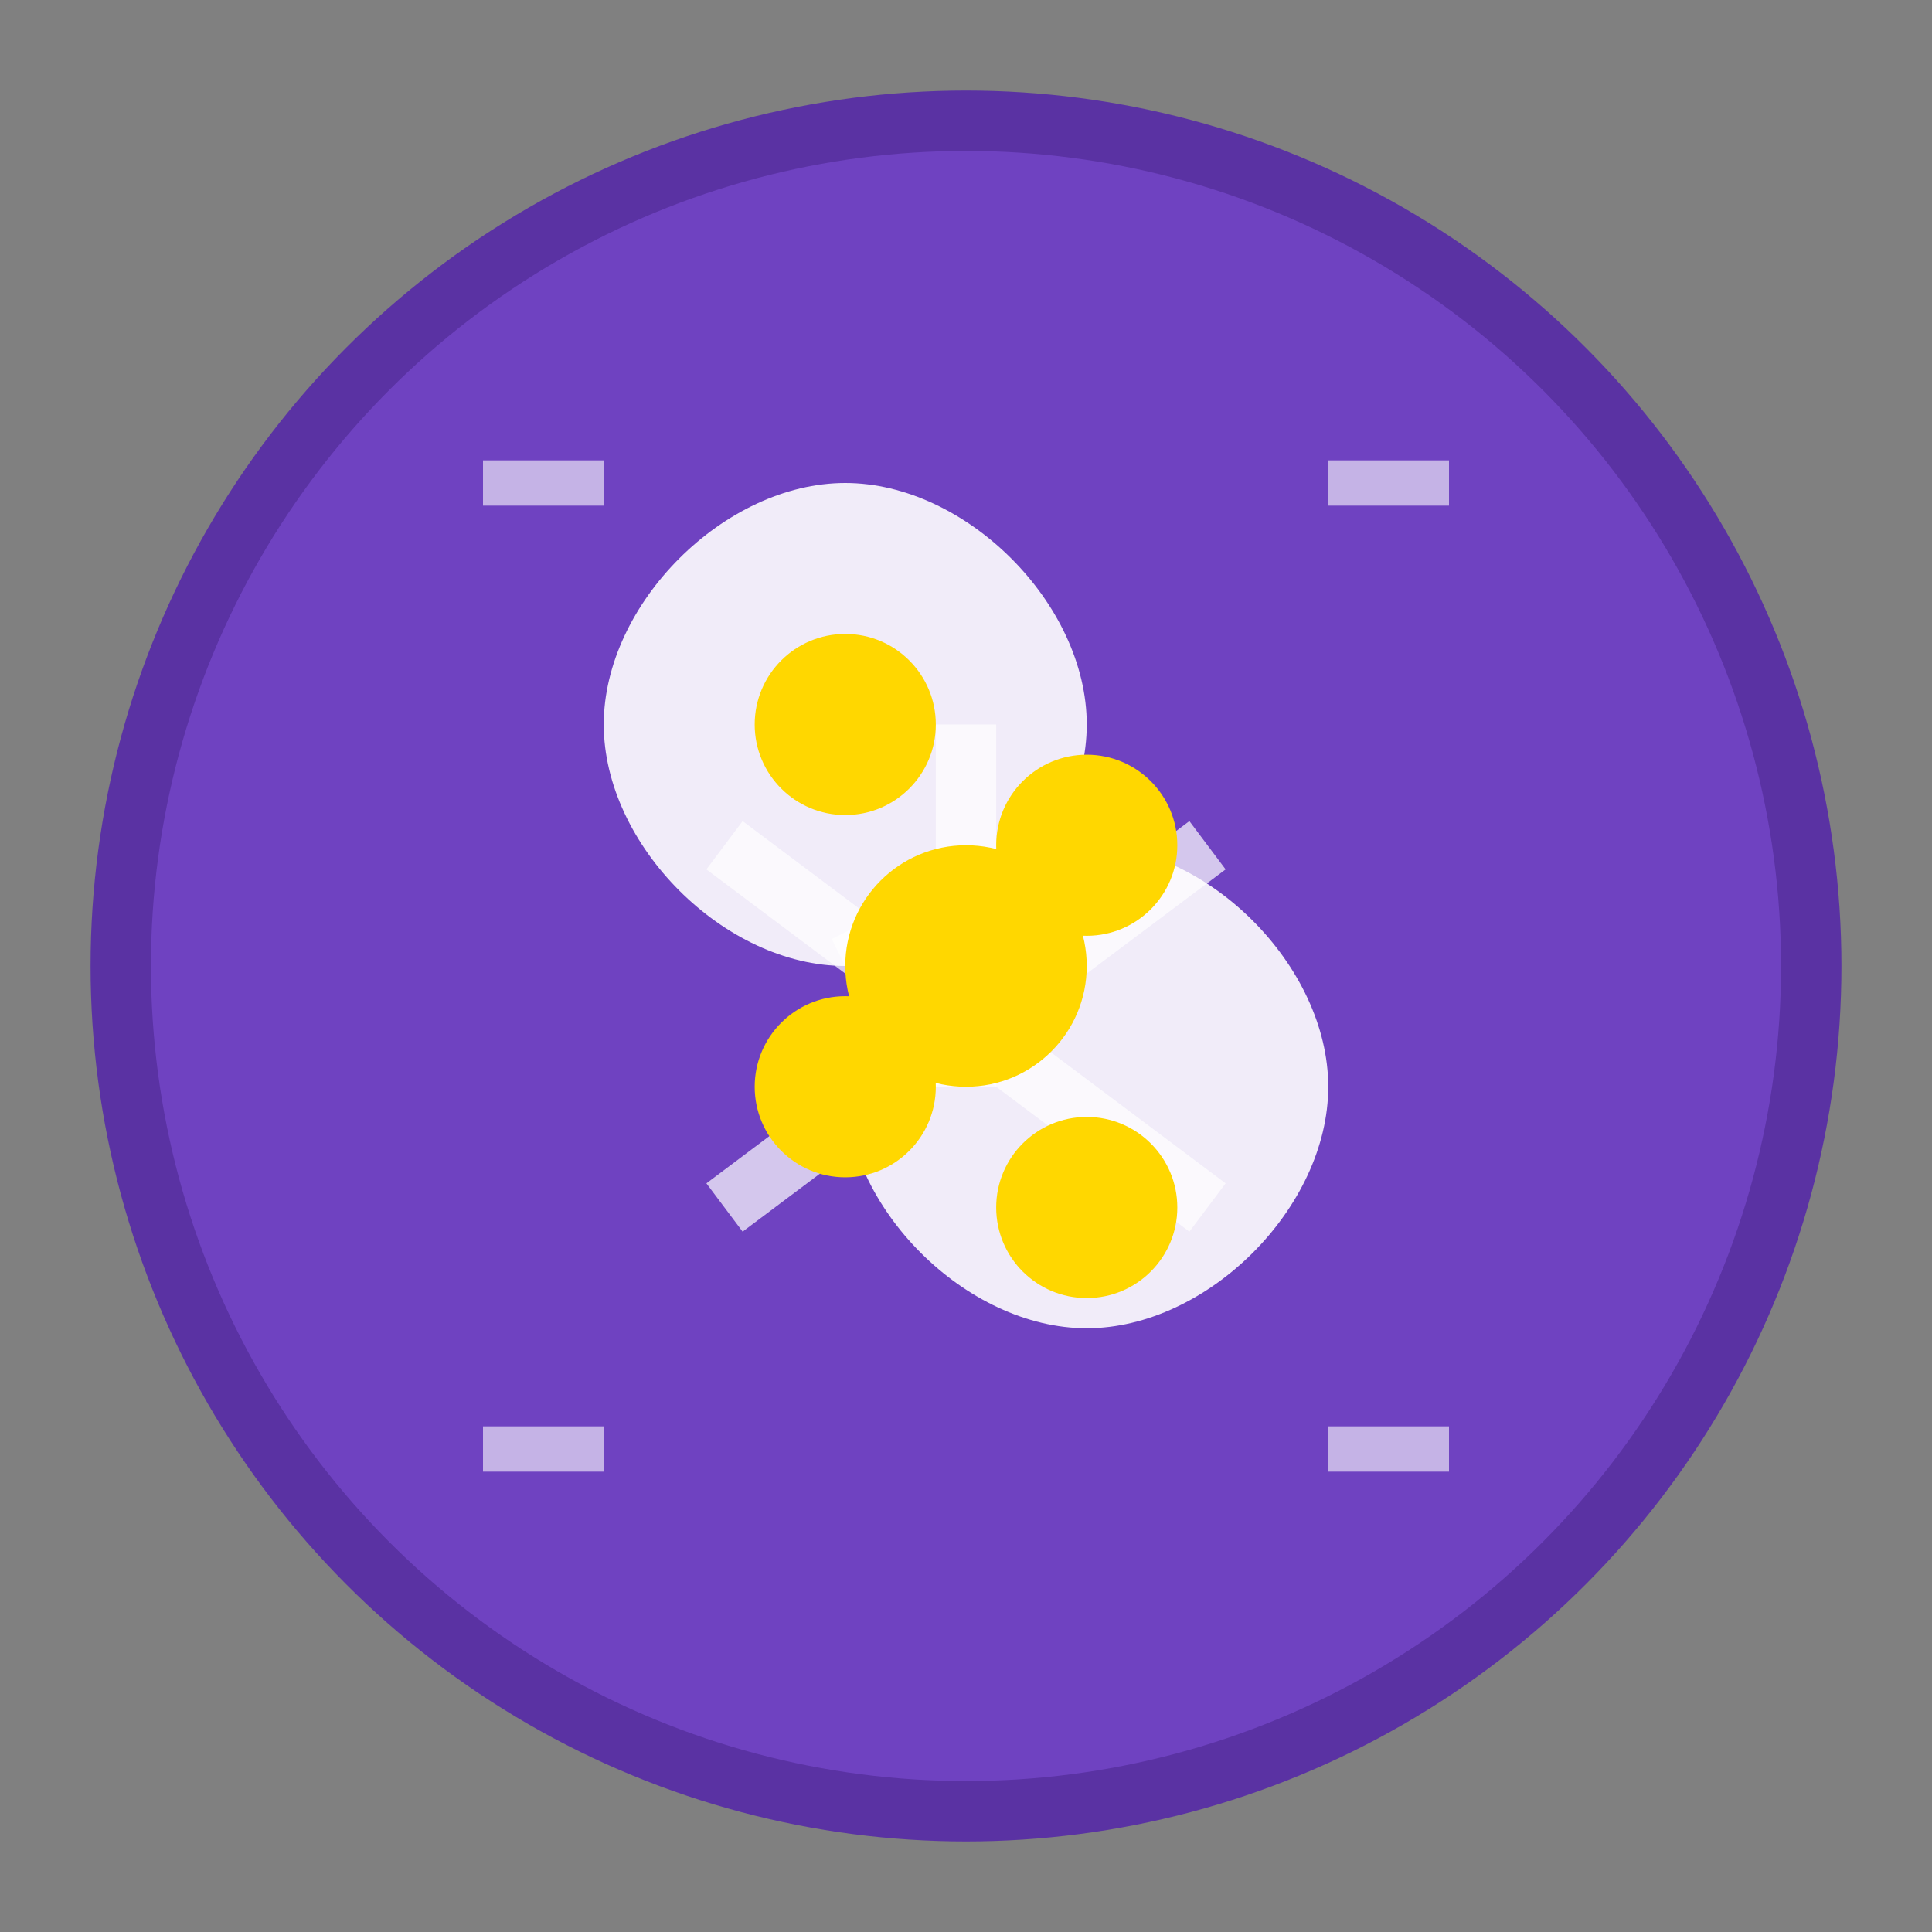 <svg width="64" height="64" viewBox="0 0 64 64" fill="none" xmlns="http://www.w3.org/2000/svg">
  <rect x="0" y="0" width="64" height="64" fill="#808080" stroke="none"/>
  <!-- Background circle -->
  <circle cx="32" cy="32" r="28" fill="#6F42C1" stroke="#5A32A3" stroke-width="2"/>
  
  <!-- Brain outline -->
  <path d="M20 24C20 20 24 16 28 16C32 16 36 20 36 24C36 28 32 32 28 32C24 32 20 28 20 24Z" fill="white" opacity="0.9"/>
  <path d="M28 36C28 32 32 28 36 28C40 28 44 32 44 36C44 40 40 44 36 44C32 44 28 40 28 36Z" fill="white" opacity="0.9"/>
  
  <!-- Neural connections -->
  <path d="M28 32L36 28" stroke="white" stroke-width="2" opacity="0.7"/>
  <path d="M32 24L32 36" stroke="white" stroke-width="2" opacity="0.7"/>
  <path d="M24 28L40 40" stroke="white" stroke-width="2" opacity="0.7"/>
  <path d="M40 28L24 40" stroke="white" stroke-width="2" opacity="0.7"/>
  
  <!-- AI nodes -->
  <circle cx="28" cy="24" r="3" fill="#FFD700"/>
  <circle cx="36" cy="28" r="3" fill="#FFD700"/>
  <circle cx="28" cy="36" r="3" fill="#FFD700"/>
  <circle cx="36" cy="40" r="3" fill="#FFD700"/>
  <circle cx="32" cy="32" r="4" fill="#FFD700"/>
  
  <!-- Circuit pattern -->
  <path d="M16 16L20 16" stroke="white" stroke-width="1.5" opacity="0.6"/>
  <path d="M44 16L48 16" stroke="white" stroke-width="1.5" opacity="0.6"/>
  <path d="M16 48L20 48" stroke="white" stroke-width="1.5" opacity="0.6"/>
  <path d="M44 48L48 48" stroke="white" stroke-width="1.5" opacity="0.6"/>
</svg>
